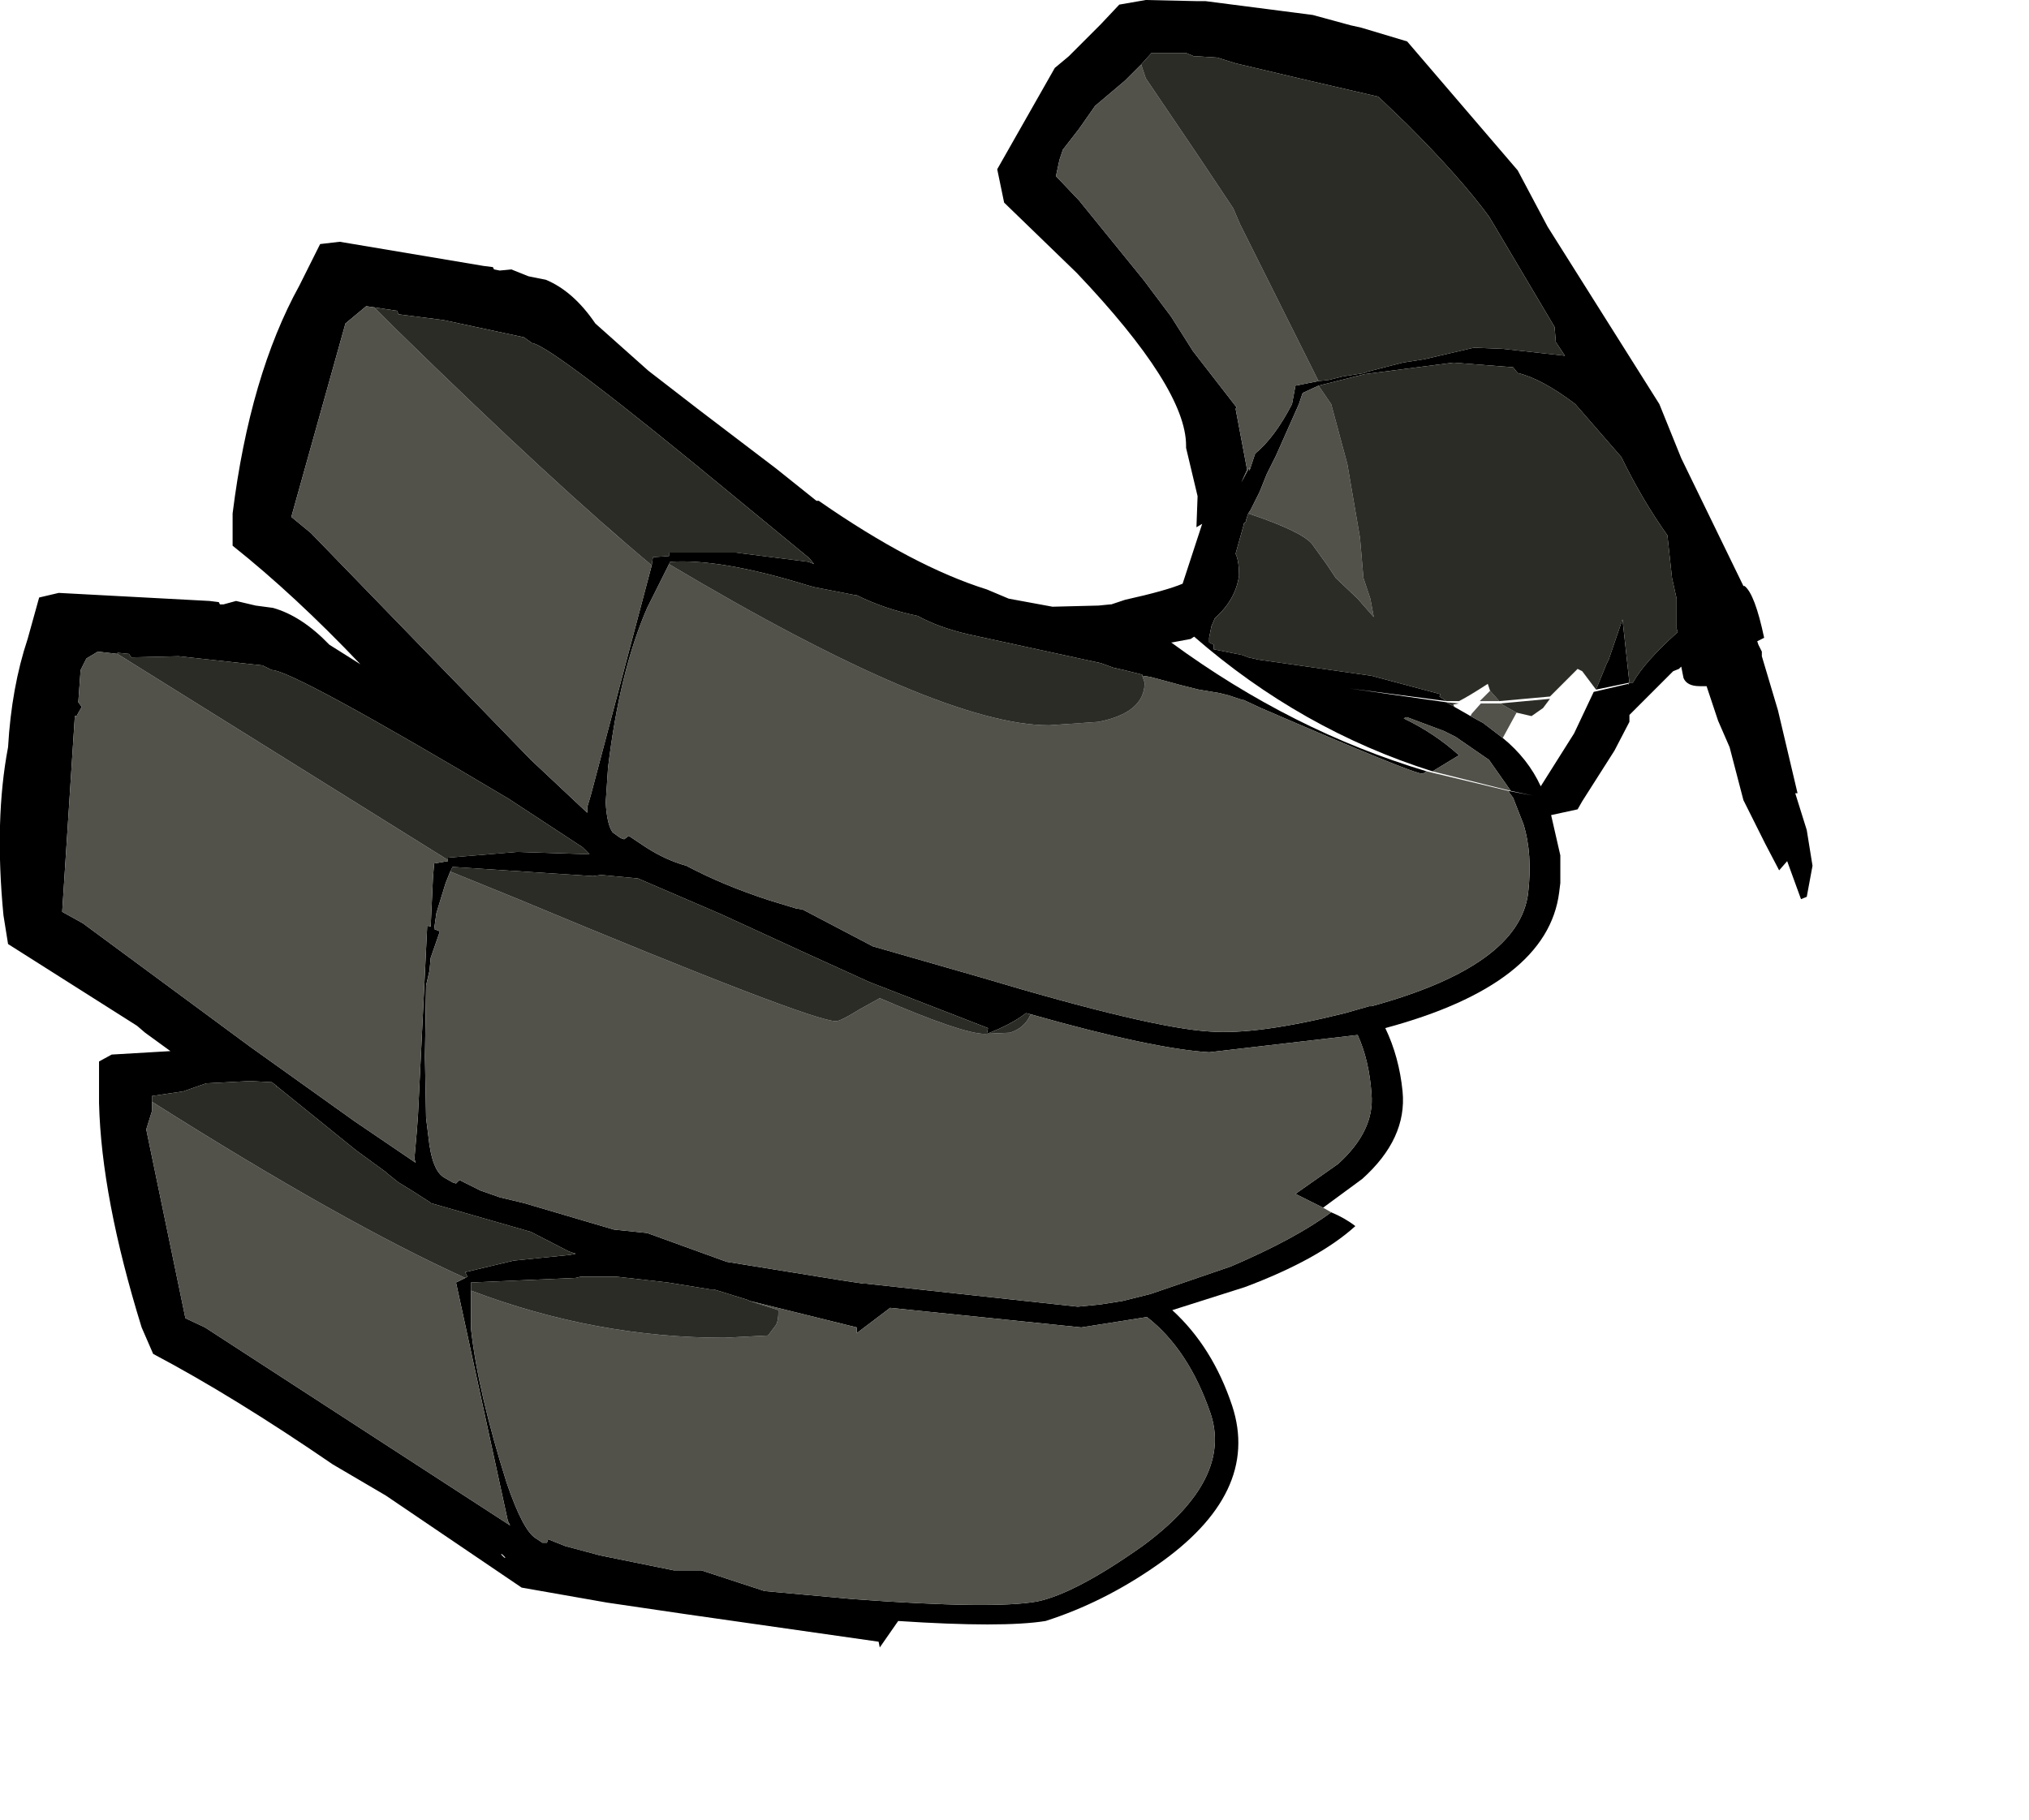 <?xml version="1.0" encoding="UTF-8" standalone="no"?>
<svg
   xmlns:dc="http://purl.org/dc/elements/1.1/"
   xmlns:cc="http://creativecommons.org/ns#"
   xmlns:rdf="http://www.w3.org/1999/02/22-rdf-syntax-ns#"
   xmlns:svg="http://www.w3.org/2000/svg"
   xmlns="http://www.w3.org/2000/svg"
   xmlns:sodipodi="http://sodipodi.sourceforge.net/DTD/sodipodi-0.dtd"
   xmlns:inkscape="http://www.inkscape.org/namespaces/inkscape"
   height="7905.0px"
   width="8810.0px"
   version="1.1"
   id="svg41"
   sodipodi:docname="1068.svg"
   inkscape:version="1.0.2-2 (e86c870879, 2021-01-15)">
  <sodipodi:namedview
     pagecolor="#ffffff"
     bordercolor="#666666"
     borderopacity="1"
     objecttolerance="10"
     gridtolerance="10"
     guidetolerance="10"
     inkscape:pageopacity="0"
     inkscape:pageshadow="2"
     inkscape:window-width="1920"
     inkscape:window-height="1017"
     id="namedview43"
     showgrid="false"
     inkscape:zoom="0.10752688"
     inkscape:cx="4405"
     inkscape:cy="3952.5"
     inkscape:window-x="-8"
     inkscape:window-y="-8"
     inkscape:window-maximized="1"
     inkscape:current-layer="svg41" />
  <path
     d="m 5780,5265 q 60,25 105,60 -160,145 -480,265 l -315,100 q 175,160 260,415 125,380 -330,695 -230,160 -480,240 -185,30 -640,0 l -80,115 -5,-25 -840,-120 -340,-50 -370,-65 -590,-400 -230,-135 Q 1015,6065 665,5880 L 615,5765 Q 440,5200 430,4790 v -180 l 55,-30 255,-15 -110,-80 -35,-30 L 35,4100 15,3975 q -40,-415 20,-730 15,-260 85,-470 l 50,-180 85,-20 655,35 40,5 5,10 h 15 l 55,-15 85,20 75,10 q 125,35 245,160 l 135,85 q -285,-300 -555,-515 v -140 q 75,-600 290,-990 l 90,-180 85,-10 625,105 40,5 5,10 25,5 50,-5 75,30 75,15 q 120,50 215,190 l 230,205 220,170 335,255 175,140 h 10 q 410,285 730,385 l 95,40 190,35 200,-5 50,-5 h 5 l 60,-20 q 180,-40 250,-70 l 85,-260 -25,15 5,-135 -50,-210 v -10 q 0,-250 -475,-750 l -315,-305 -30,-145 250,-440 60,-50 140,-140 80,-85 115,-20 225,5 h 35 l 465,60 165,45 45,10 200,60 480,560 130,245 485,770 95,235 270,555 h 5 q 45,35 85,225 l -30,15 5,15 15,30 v 20 l 70,235 85,360 h -10 l 50,160 25,155 -25,135 -25,10 -60,-165 -35,40 -5,-10 -55,-105 -15,-30 -80,-160 -60,-230 -50,-115 -50,-150 h -30 q -55,0 -70,-35 l -10,-50 -10,10 -25,10 -190,190 v 30 l -65,125 -140,220 -20,35 -115,25 40,175 v 120 l -5,40 q -50,400 -755,590 60,125 75,275 20,205 -175,380 l -170,125 -120,-60 185,-130 q 160,-145 145,-305 -10,-145 -60,-255 l -645,75 q -245,-15 -775,-165 l -20,-5 q -65,50 -170,90 l 5,-25 -515,-200 -275,-125 -370,-170 -360,-155 -160,-15 -35,5 -610,-40 -10,20 -20,50 -40,130 -10,70 25,10 -40,115 -5,55 -15,65 -5,310 5,265 10,80 q 15,150 70,180 l 35,20 15,5 15,-15 90,45 85,30 105,25 390,115 145,15 345,125 495,80 100,15 h 10 l 920,100 100,-10 95,-15 120,-30 350,-120 q 280,-120 435,-235 m 1150,-2270 35,-85 10,-25 10,-20 60,-175 30,275 h 10 5 q 50,-90 195,-220 l -5,-15 v -130 l -20,-90 -20,-185 q -110,-155 -200,-340 l -200,-230 q -145,-110 -250,-135 l -20,-25 -260,-20 -385,50 -200,50 -65,30 -5,5 -15,45 -100,225 -25,50 -10,20 -5,10 -30,75 -40,80 -10,15 -10,30 v 5 l -10,10 v 5 l -35,125 q 15,30 15,95 -15,105 -105,185 l -15,35 -10,50 v 20 l 20,10 v 20 l 125,25 25,10 45,10 490,70 300,80 -5,10 30,20 -420,-55 420,60 35,20 70,40 55,30 85,65 q 110,90 165,210 l 145,-230 85,-180 150,-35 v 5 l 5,-10 -145,30 m -5305,-1660 -35,-5 -90,75 -235,840 85,70 955,985 245,230 v -25 l 15,-50 265,-1000 5,-35 70,-5 v -15 h 290 l 315,40 25,10 -20,-25 -310,-255 q -810,-670 -895,-680 l -35,-25 -350,-75 -195,-25 -5,-15 -100,-15 m 320,2400 v -10 l 300,-25 310,10 h 5 l -30,-30 -320,-210 Q 1270,2910 1180,2910 l -40,-20 -365,-40 -205,5 -10,-15 -50,-5 v 5 l -85,-10 -50,30 -25,50 -10,140 15,20 -20,35 q 0,5 -10,5 l -55,850 90,50 725,535 455,325 265,180 -5,-15 v -10 l 10,-115 5,-70 40,-820 15,5 10,-215 5,-60 60,-10 v -5 m 75,1815 10,-5 -10,-20 210,-50 245,-25 25,-5 -30,-10 -165,-85 -435,-125 -5,-5 -70,-45 -65,-40 -50,-40 -5,-5 -130,-95 -340,-275 h -5 v -5 l -20,-15 -95,-5 -190,10 -100,35 -135,20 v 25 40 l -25,80 170,820 85,40 1325,860 -10,-20 -225,-1035 40,-20 m 885,-3100 -95,190 q -120,275 -170,695 l -10,150 q 5,95 30,130 l 35,25 15,5 20,-15 75,50 q 85,55 175,80 160,85 360,150 l 115,35 30,5 305,160 470,135 q 735,220 995,235 205,15 585,-80 l 105,-30 h 10 q 640,-175 680,-490 20,-170 -20,-300 l -45,-115 -15,-20 -5,-10 105,20 -95,-20 -95,-135 -145,-100 -50,-25 -160,-60 h -5 l -10,5 q 135,65 240,160 l -115,70 Q 5650,3170 5185,2765 l -15,10 -80,15 h -5 q 525,385 1110,560 -15,10 -20,10 -40,0 -700,-285 l -75,-35 h -5 l -30,-10 -30,-10 -40,-10 -90,-15 -80,-20 -55,-15 -75,-20 -35,-5 v -5 l -80,-20 -45,-10 -55,-20 -575,-125 q -130,-30 -220,-80 -145,-30 -265,-90 h -5 l -180,-35 -35,-10 q -375,-115 -590,-100 l -5,10 m 2820,-795 45,-5 60,-15 95,-15 10,-5 155,-40 95,-15 215,-50 125,5 270,30 -40,-60 v -5 l -5,-60 -255,-430 -30,-50 Q 6340,770 6110,540 l -125,-120 -345,-80 -275,-65 -80,-25 -80,-5 h -10 -10 l -35,-15 h -150 l -45,50 -70,70 -130,110 -70,100 -70,90 -15,45 -15,70 100,105 280,345 120,160 95,150 190,245 -5,5 50,265 -25,55 35,-65 v 15 l 25,-75 q 85,-70 160,-215 l 15,-80 100,-20 m -670,1145 h -5 5 M 2045,5605 v 165 q 30,275 155,670 70,205 125,240 l 30,20 h 20 l 5,-15 75,30 150,40 320,65 h 120 l 275,90 385,35 q 610,45 800,10 165,-35 455,-240 395,-290 295,-580 -95,-275 -275,-415 l -285,45 -830,-85 -145,110 v -25 l -465,-115 -10,-5 -145,-45 h -15 l -185,-30 -220,-25 h -5 -155 l -20,5 -455,20 v 35 m 145,1160 h 5 l -15,-15 h -5 l 15,15"
     fill="#000000"
     fill-rule="evenodd"
     stroke="none"
     id="path2"
     style="stroke-width:100" />
  <path
     d="m 5745,5245 35,20 q -155,115 -435,235 l -350,120 -120,30 -95,15 -100,10 -920,-100 h -10 l -100,-15 -495,-80 -345,-125 -145,-15 -390,-115 -105,-25 -85,-30 -90,-45 -15,15 -15,-5 -35,-20 q -55,-30 -70,-180 l -10,-80 -5,-265 5,-310 15,-65 5,-55 40,-115 -25,-10 10,-70 40,-130 20,-50 295,120 q 1270,530 1380,530 20,0 100,-50 l 90,-50 q 360,155 455,155 l 110,-5 q 65,-20 90,-80 530,150 775,165 l 645,-75 q 50,110 60,255 15,160 -145,305 l -185,130 120,60 m -20,-3570 55,80 70,260 55,320 15,175 30,90 15,80 -70,-80 -95,-90 -40,-60 -65,-90 q -50,-55 -275,-130 l 10,-15 40,-80 30,-75 5,-10 10,-20 25,-50 100,-225 15,-45 5,-5 65,-30 m 745,1325 40,45 h -85 l 45,-45 m 55,205 -85,-65 -55,-30 5,-10 40,-45 h 85 l 25,15 45,25 -60,110 m -3695,-750 -265,1000 -15,50 v 25 l -245,-230 -955,-985 -85,-70 235,-840 90,-75 35,5 100,100 q 690,675 1105,1020 m -885,1280 v 5 l -60,10 -5,60 -10,215 -15,-5 -40,820 -5,70 -10,115 v 10 l 5,15 -265,-180 -455,-325 -725,-535 -90,-50 55,-850 q 10,0 10,-5 l 20,-35 -15,-20 10,-140 25,-50 50,-30 85,10 1435,895 m 75,1815 -40,20 225,1035 10,20 -1325,-860 -85,-40 -170,-820 25,-80 v -40 q 830,525 1360,765 m 4530,-2115 5,10 15,20 45,115 q 40,130 20,300 -40,315 -680,490 h -10 l -105,30 q -380,95 -585,80 -260,-15 -995,-235 l -470,-135 -305,-160 -30,-5 -115,-35 q -200,-65 -360,-150 -90,-25 -175,-80 l -75,-50 -20,15 -15,-5 -35,-25 q -25,-35 -30,-130 l 10,-150 q 50,-420 170,-695 l 95,-190 q 1175,700 1650,700 l 215,-15 q 200,-40 200,-170 l -10,-30 35,5 75,20 55,15 80,20 90,15 40,10 30,10 30,10 h 5 l 75,35 q 660,285 700,285 5,0 20,-10 l 355,85 m -330,-85 115,-70 q -105,-95 -240,-160 l 10,-5 h 5 l 160,60 50,25 145,100 95,135 -340,-85 M 4955,280 l 20,60 220,325 160,240 30,70 340,680 -100,20 -15,80 q -75,145 -160,215 l -25,75 v -15 l -35,65 25,-55 -50,-265 5,-5 -190,-245 -95,-150 -120,-160 -280,-345 -100,-105 15,-70 15,-45 70,-90 70,-100 130,-110 70,-70 m -1700,5370 465,115 v 25 l 145,-110 830,85 285,-45 q 180,140 275,415 100,290 -295,580 -290,205 -455,240 -190,35 -800,-10 l -385,-35 -275,-90 h -120 l -320,-65 -150,-40 -75,-30 -5,15 h -20 l -30,-20 q -55,-35 -125,-240 -125,-395 -155,-670 v -165 q 540,205 1100,205 l 190,-10 30,-40 q 15,-15 15,-70 l -125,-40"
     fill="#52524b"
     fill-rule="evenodd"
     stroke="none"
     id="path4"
     style="stroke-width:100" />
  <path
     d="m 1955,3785 10,-20 610,40 35,-5 160,15 360,155 370,170 275,125 515,200 -5,25 q 105,-40 170,-90 l 20,5 q -25,60 -90,80 l -110,5 q -95,0 -455,-155 l -90,50 q -80,50 -100,50 -110,0 -1380,-530 l -295,-120 m 3770,-2110 200,-50 385,-50 260,20 20,25 q 105,25 250,135 l 200,230 q 90,185 200,340 l 20,185 20,90 v 130 l 5,15 q -145,130 -195,220 h -5 -10 l -30,-275 -60,175 -10,20 -10,25 -35,85 -60,-80 -20,-10 -120,120 -220,20 -40,-45 -10,-30 q -85,55 -125,75 h -55 l -30,-20 5,-10 -300,-80 -490,-70 -45,-10 -25,-10 -125,-25 v -20 l -20,-10 v -20 l 10,-50 15,-35 q 90,-80 105,-185 0,-65 -15,-95 l 35,-125 v -5 l 10,-10 v -5 l 10,-30 q 225,75 275,130 l 65,90 40,60 95,90 70,80 -15,-80 -30,-90 -15,-175 -55,-320 -70,-260 -55,-80 m 1350,1290 -5,10 v -5 l 5,-5 m -760,105 -35,-20 55,5 -25,5 5,10 m -4690,-1735 100,15 5,15 195,25 350,75 35,25 q 85,10 895,680 l 310,255 20,25 -25,-10 -315,-40 h -290 v 15 l -70,5 -5,35 Q 2415,2110 1725,1435 L 1625,1335 M 510,2840 v -5 l 50,5 10,15 205,-5 365,40 40,20 q 90,0 1030,560 l 320,210 30,30 h -5 l -310,-10 -300,25 v 10 L 510,2840 m 150,1945 v -25 l 135,-20 100,-35 190,-10 95,5 20,15 v 5 h 5 l 340,275 130,95 5,5 50,40 65,40 70,45 5,5 435,125 165,85 30,10 -25,5 -245,25 -210,50 10,20 -10,5 Q 1490,5310 660,4785 m 2245,-2335 5,-10 q 215,-15 590,100 l 35,10 180,35 h 5 q 120,60 265,90 90,50 220,80 l 575,125 55,20 45,10 80,20 v 5 l 10,30 q 0,130 -200,170 l -215,15 q -475,0 -1650,-700 m 2050,-2170 45,-50 h 150 l 35,15 h 10 10 l 80,5 80,25 275,65 345,80 125,120 q 230,230 355,400 l 30,50 255,430 5,60 v 5 l 40,60 -270,-30 -125,-5 -215,50 -95,15 -155,40 -10,5 -95,15 -60,15 -45,5 -340,-680 -30,-70 -160,-240 -220,-325 -20,-60 m 1630,2815 -45,-25 -25,-15 215,-20 -30,40 -50,35 -65,-15 m -3330,2555 125,40 q 0,55 -15,70 l -30,40 -190,10 q -560,0 -1100,-205 v -35 l 455,-20 20,-5 h 155 5 l 220,25 185,30 h 15 l 145,45 10,5"
     fill="#2c2c27"
     fill-rule="evenodd"
     stroke="none"
     id="path6"
     style="stroke-width:100" />
  <defs
     id="defs39">
    <linearGradient
       gradientTransform="matrix(0.94,-3.38,1.47,0.41,5605,3090)"
       gradientUnits="userSpaceOnUse"
       id="gradient0"
       spreadMethod="pad"
       x1="-819.2"
       x2="819.2">
      <stop
         offset="0.0"
         stop-color="#635b58"
         id="stop34" />
      <stop
         offset="1.0"
         stop-color="#d3cebc"
         id="stop36" />
    </linearGradient>
  </defs>
</svg>
